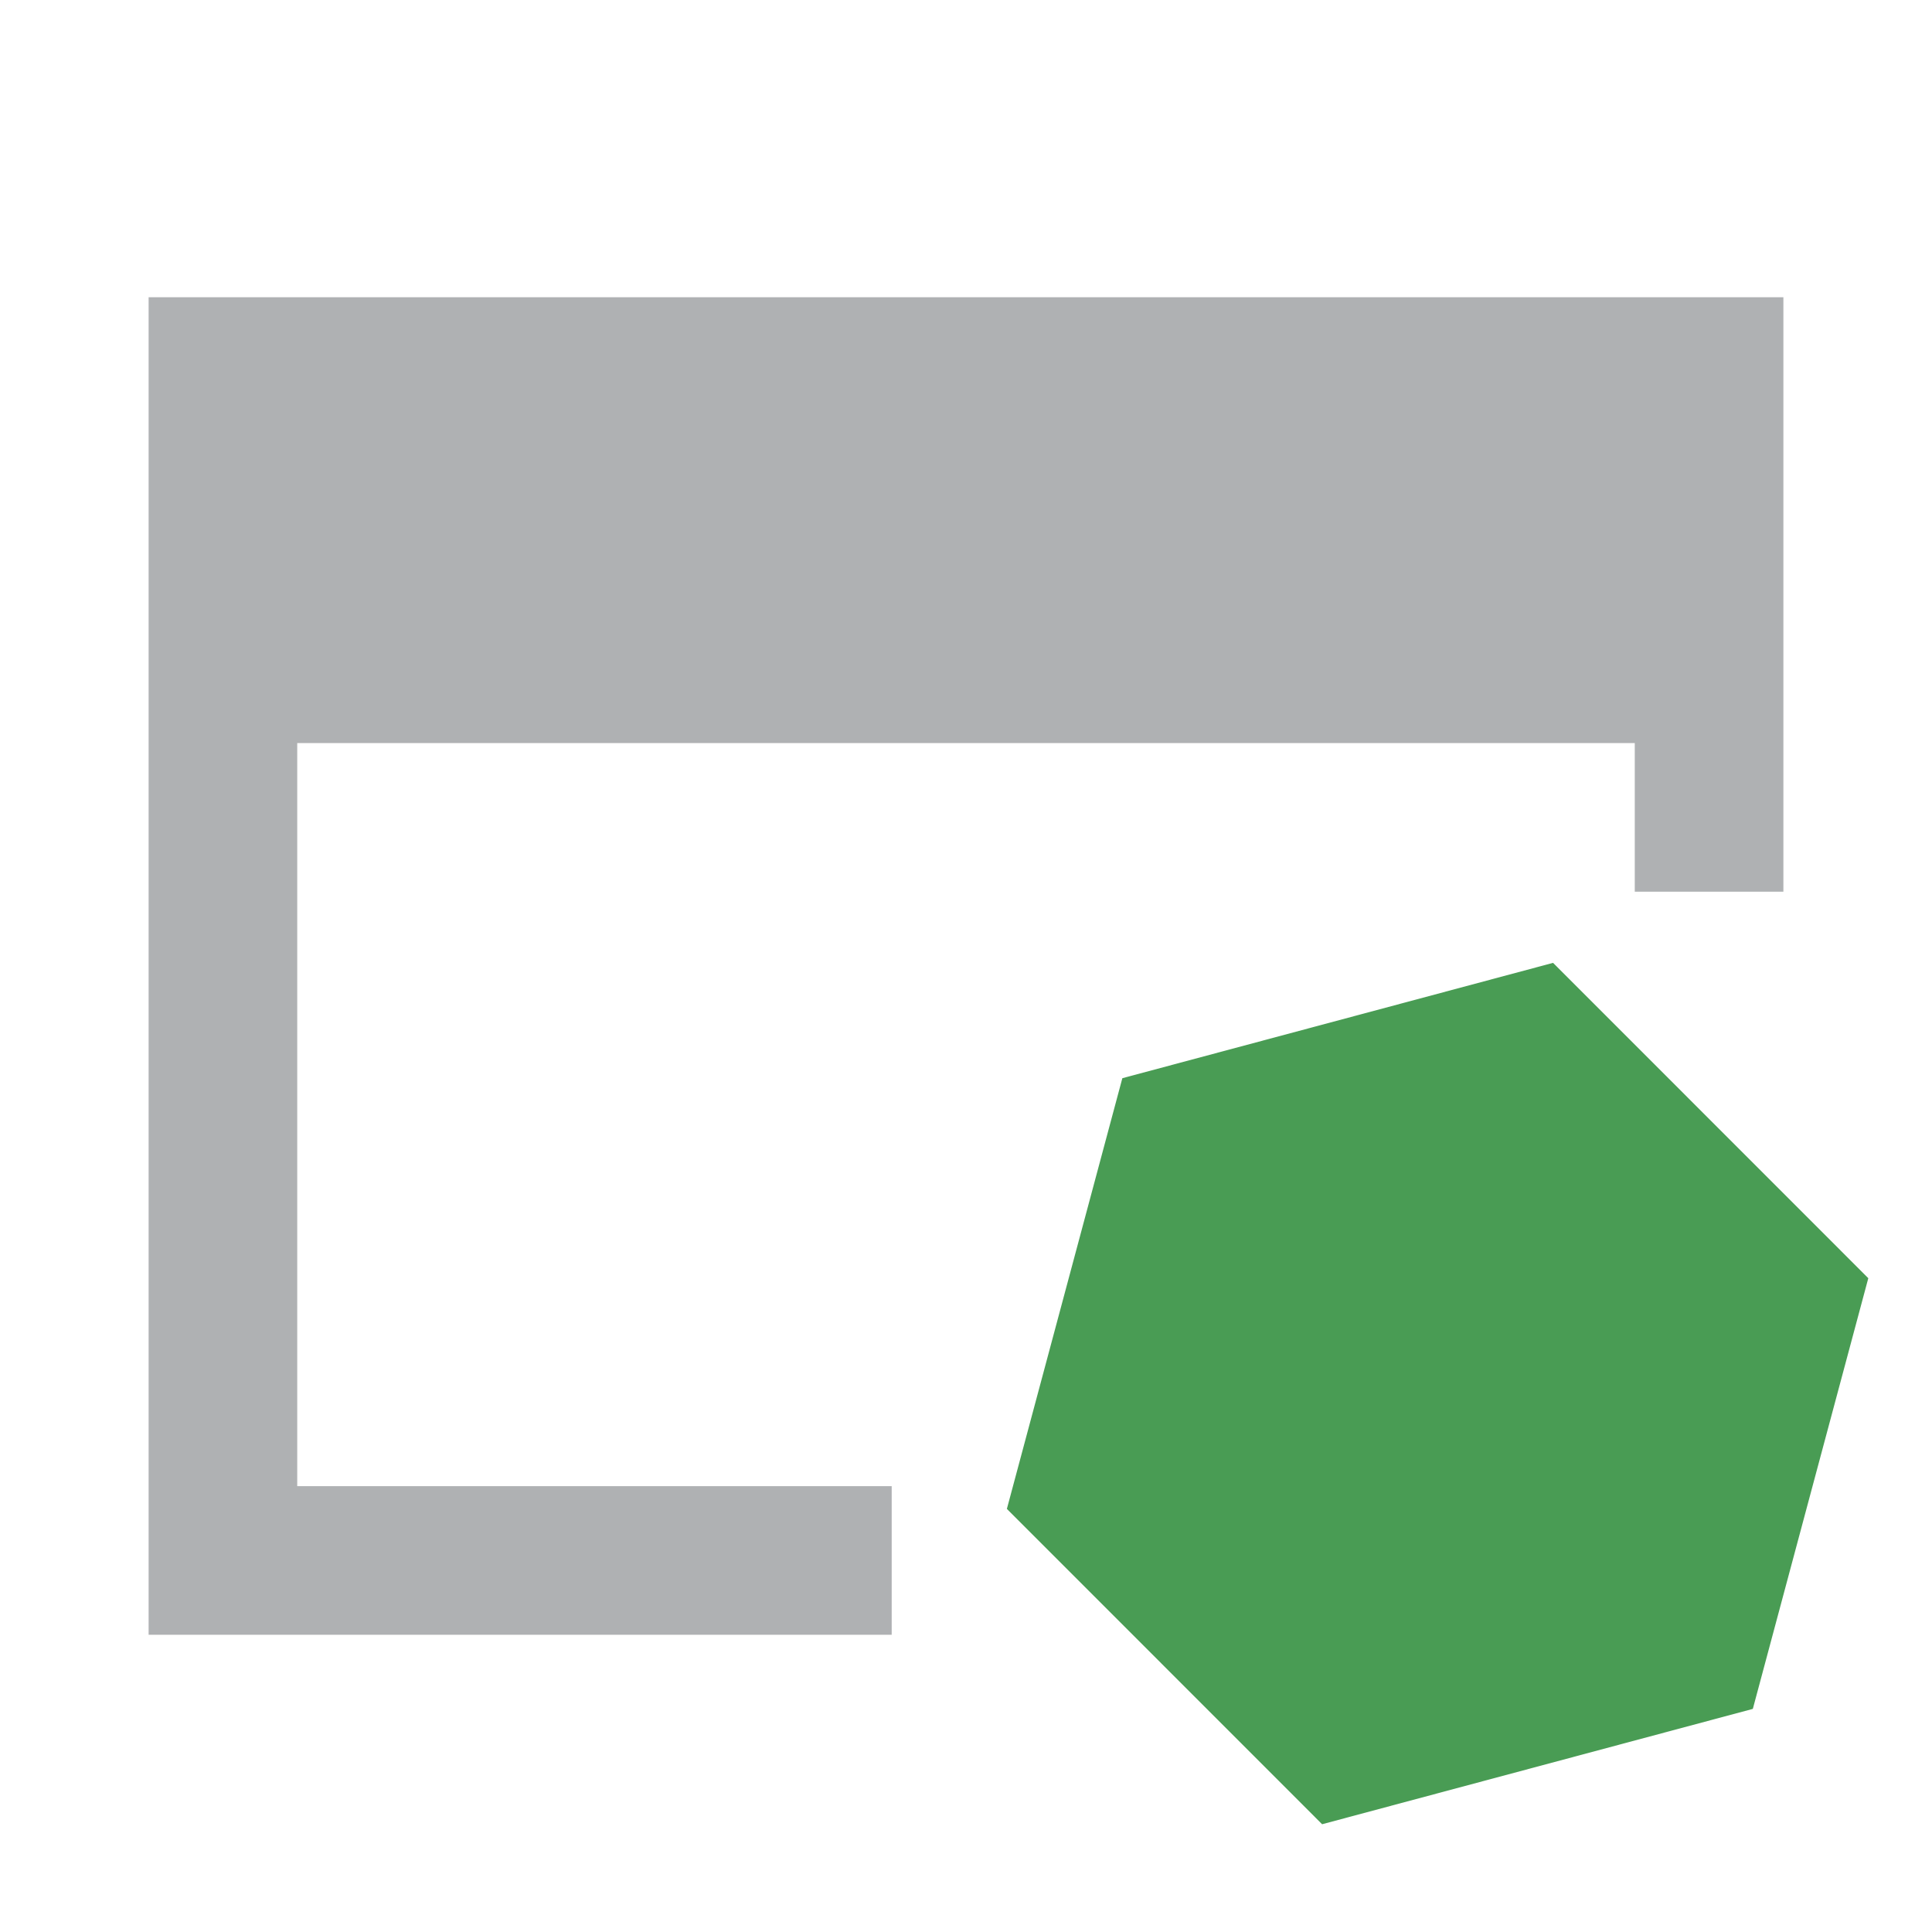 <svg xmlns="http://www.w3.org/2000/svg" width="13" height="13" viewBox="0 0 13 13">
    <g>
        <path d="M6,10l-4,0l0,-5l9,0l0,1l1,0l0,-4l-11,0l0,9l5,0l0,-1Z" style="fill:#afb1b3;fill-rule:nonzero;"/>
        <g transform="matrix(0.966,0.259,-0.259,0.966,2.756,-2.184)">
            <path d="M9.674,6.374l2.598,1.5l0,3l-2.598,1.5l-2.598,-1.5l0,-3l2.598,-1.5Z" style="fill:#499c54;fill-rule:nonzero;"/>
        </g>
    </g>
</svg>
